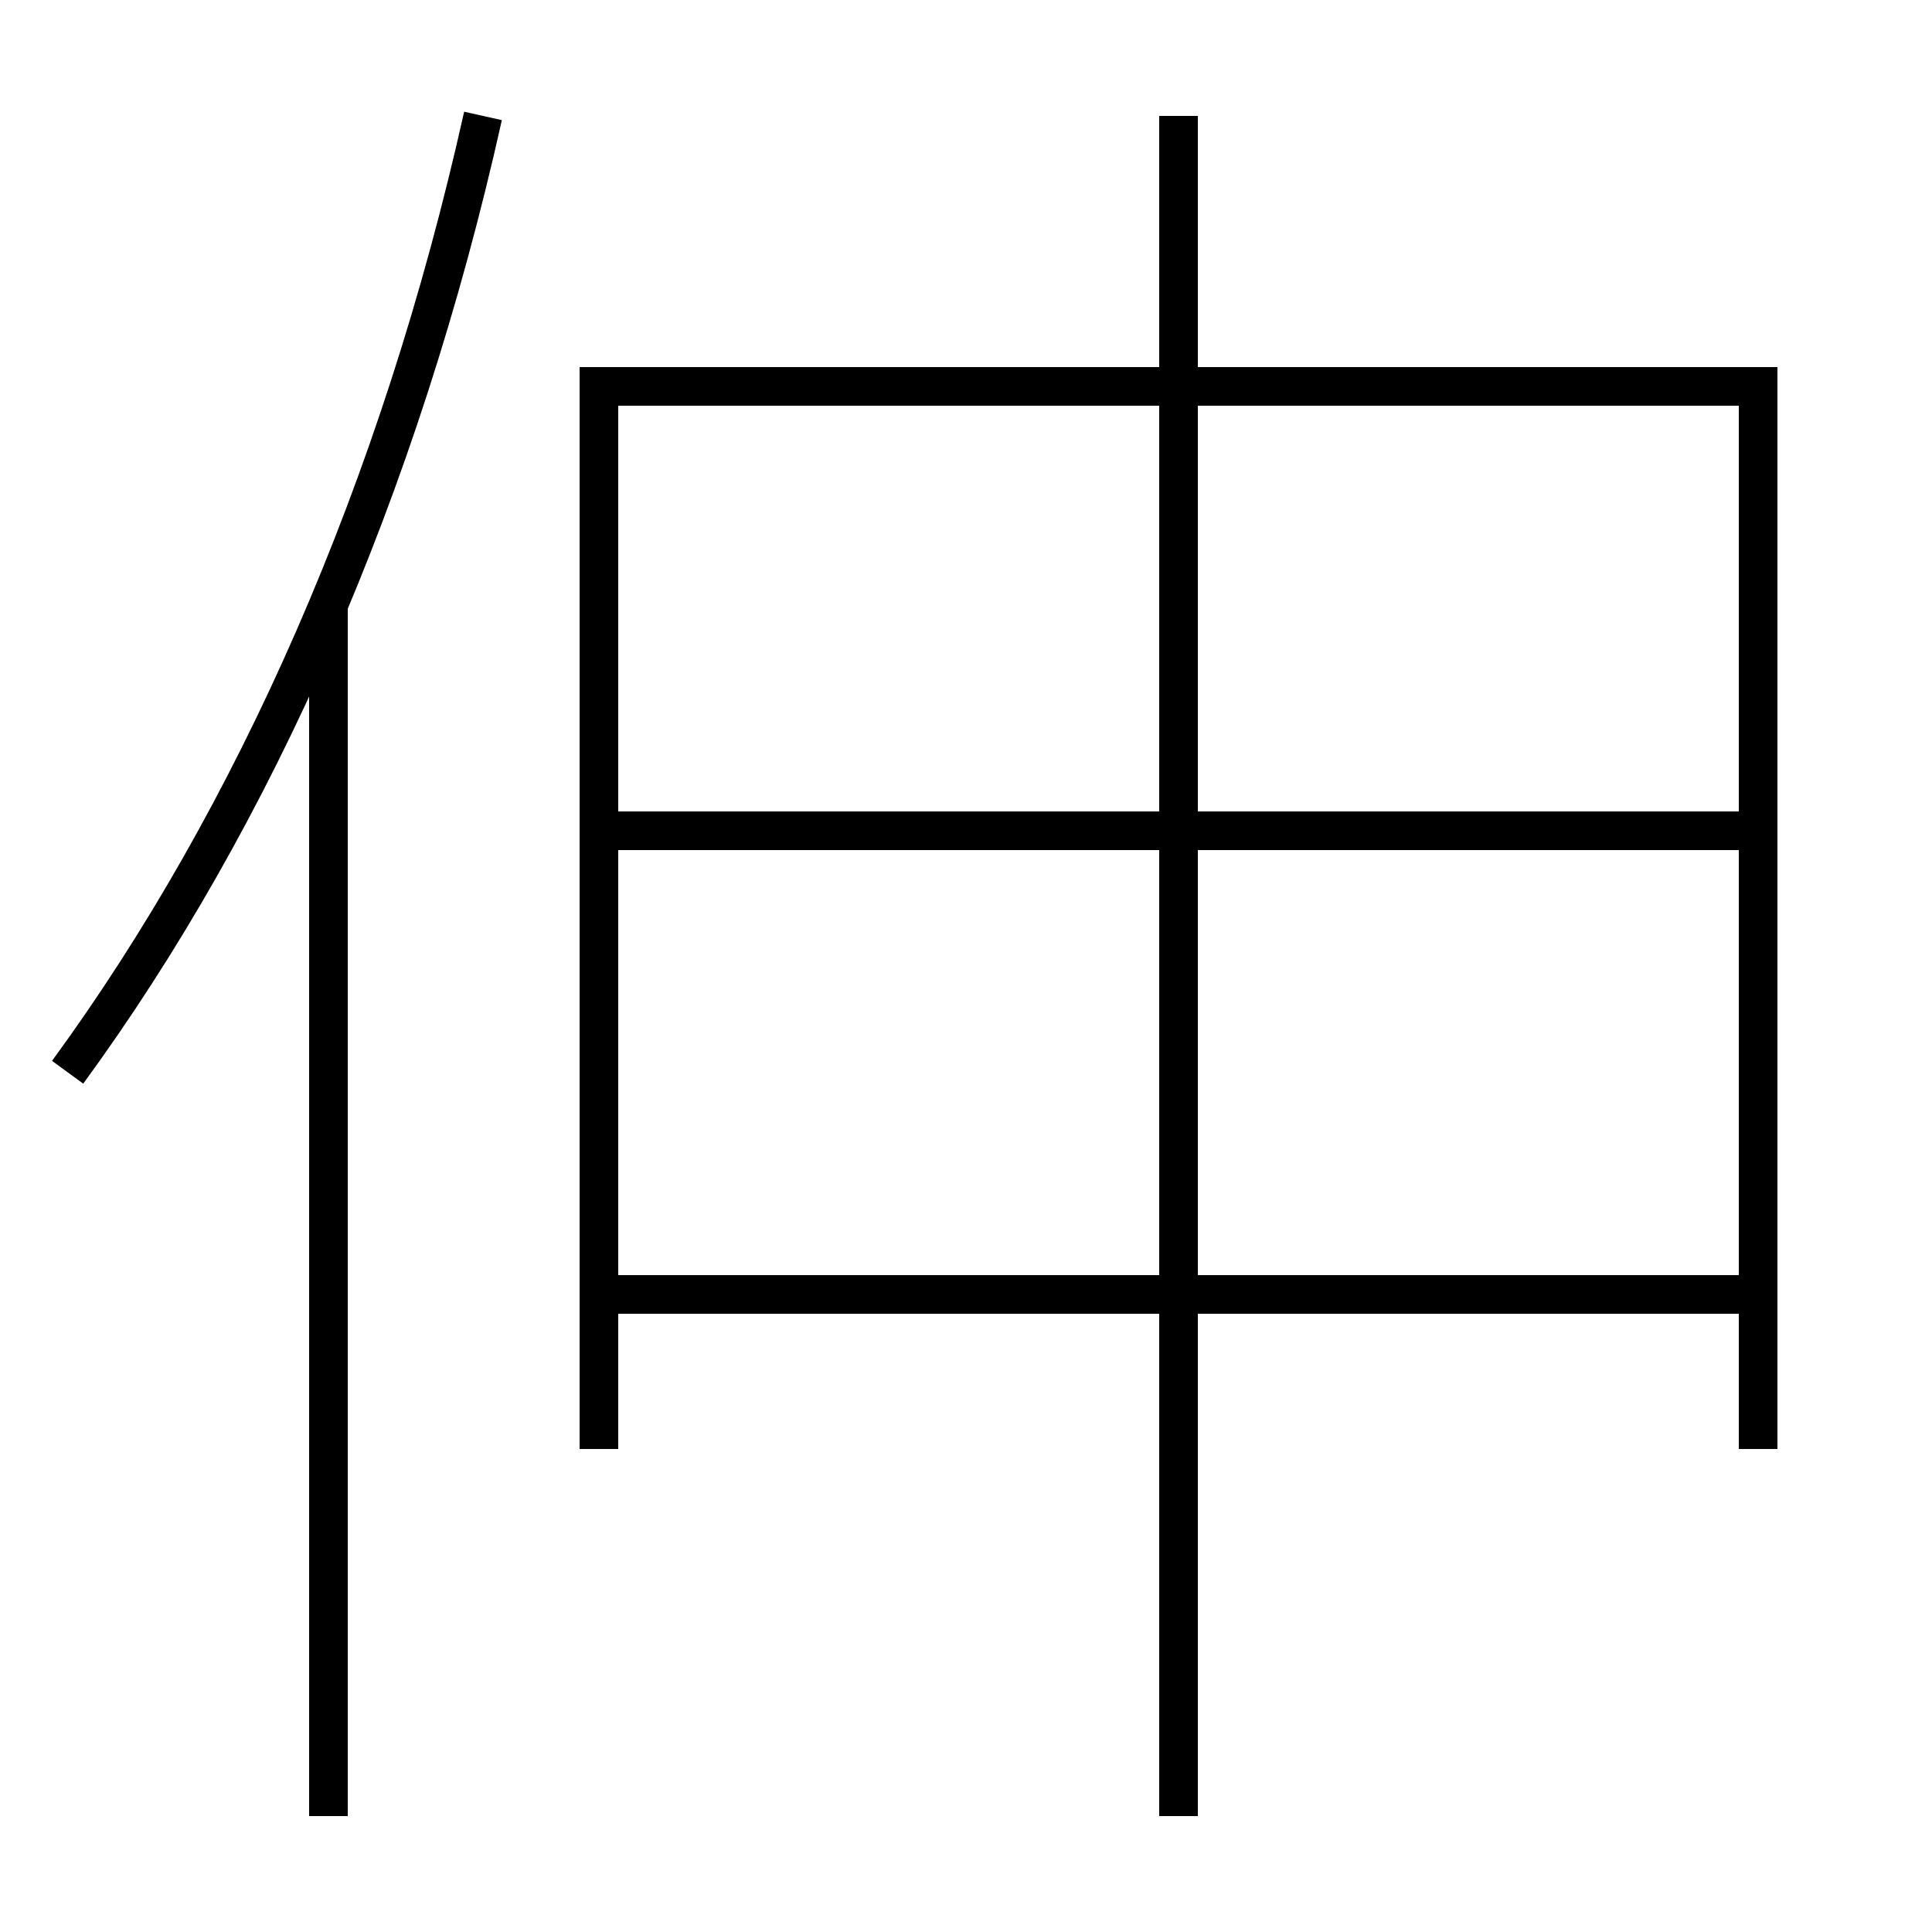 <?xml version='1.0' encoding='utf-8'?>
<svg xmlns="http://www.w3.org/2000/svg" height="100px" version="1.0" viewBox="0 0 100 100" width="100px" x="0px" y="0px">
<line fill="none" stroke="#000000" stroke-width="2" x1="61" x2="61" y1="6" y2="94" /><line fill="none" stroke="#000000" stroke-width="2" x1="32" x2="90" y1="67" y2="67" /><line fill="none" stroke="#000000" stroke-width="2" x1="32" x2="90" y1="43" y2="43" /><line fill="none" stroke="#000000" stroke-width="2" x1="17" x2="17" y1="94" y2="31.3" /><polyline fill="none" points="91,75 91,20 31,20 31,75" stroke="#000000" stroke-width="2" /><path d="M25,6 c-4.303,19.29 -11.811,36.252 -21.5,49.5" fill="none" stroke="#000000" stroke-width="2" /></svg>